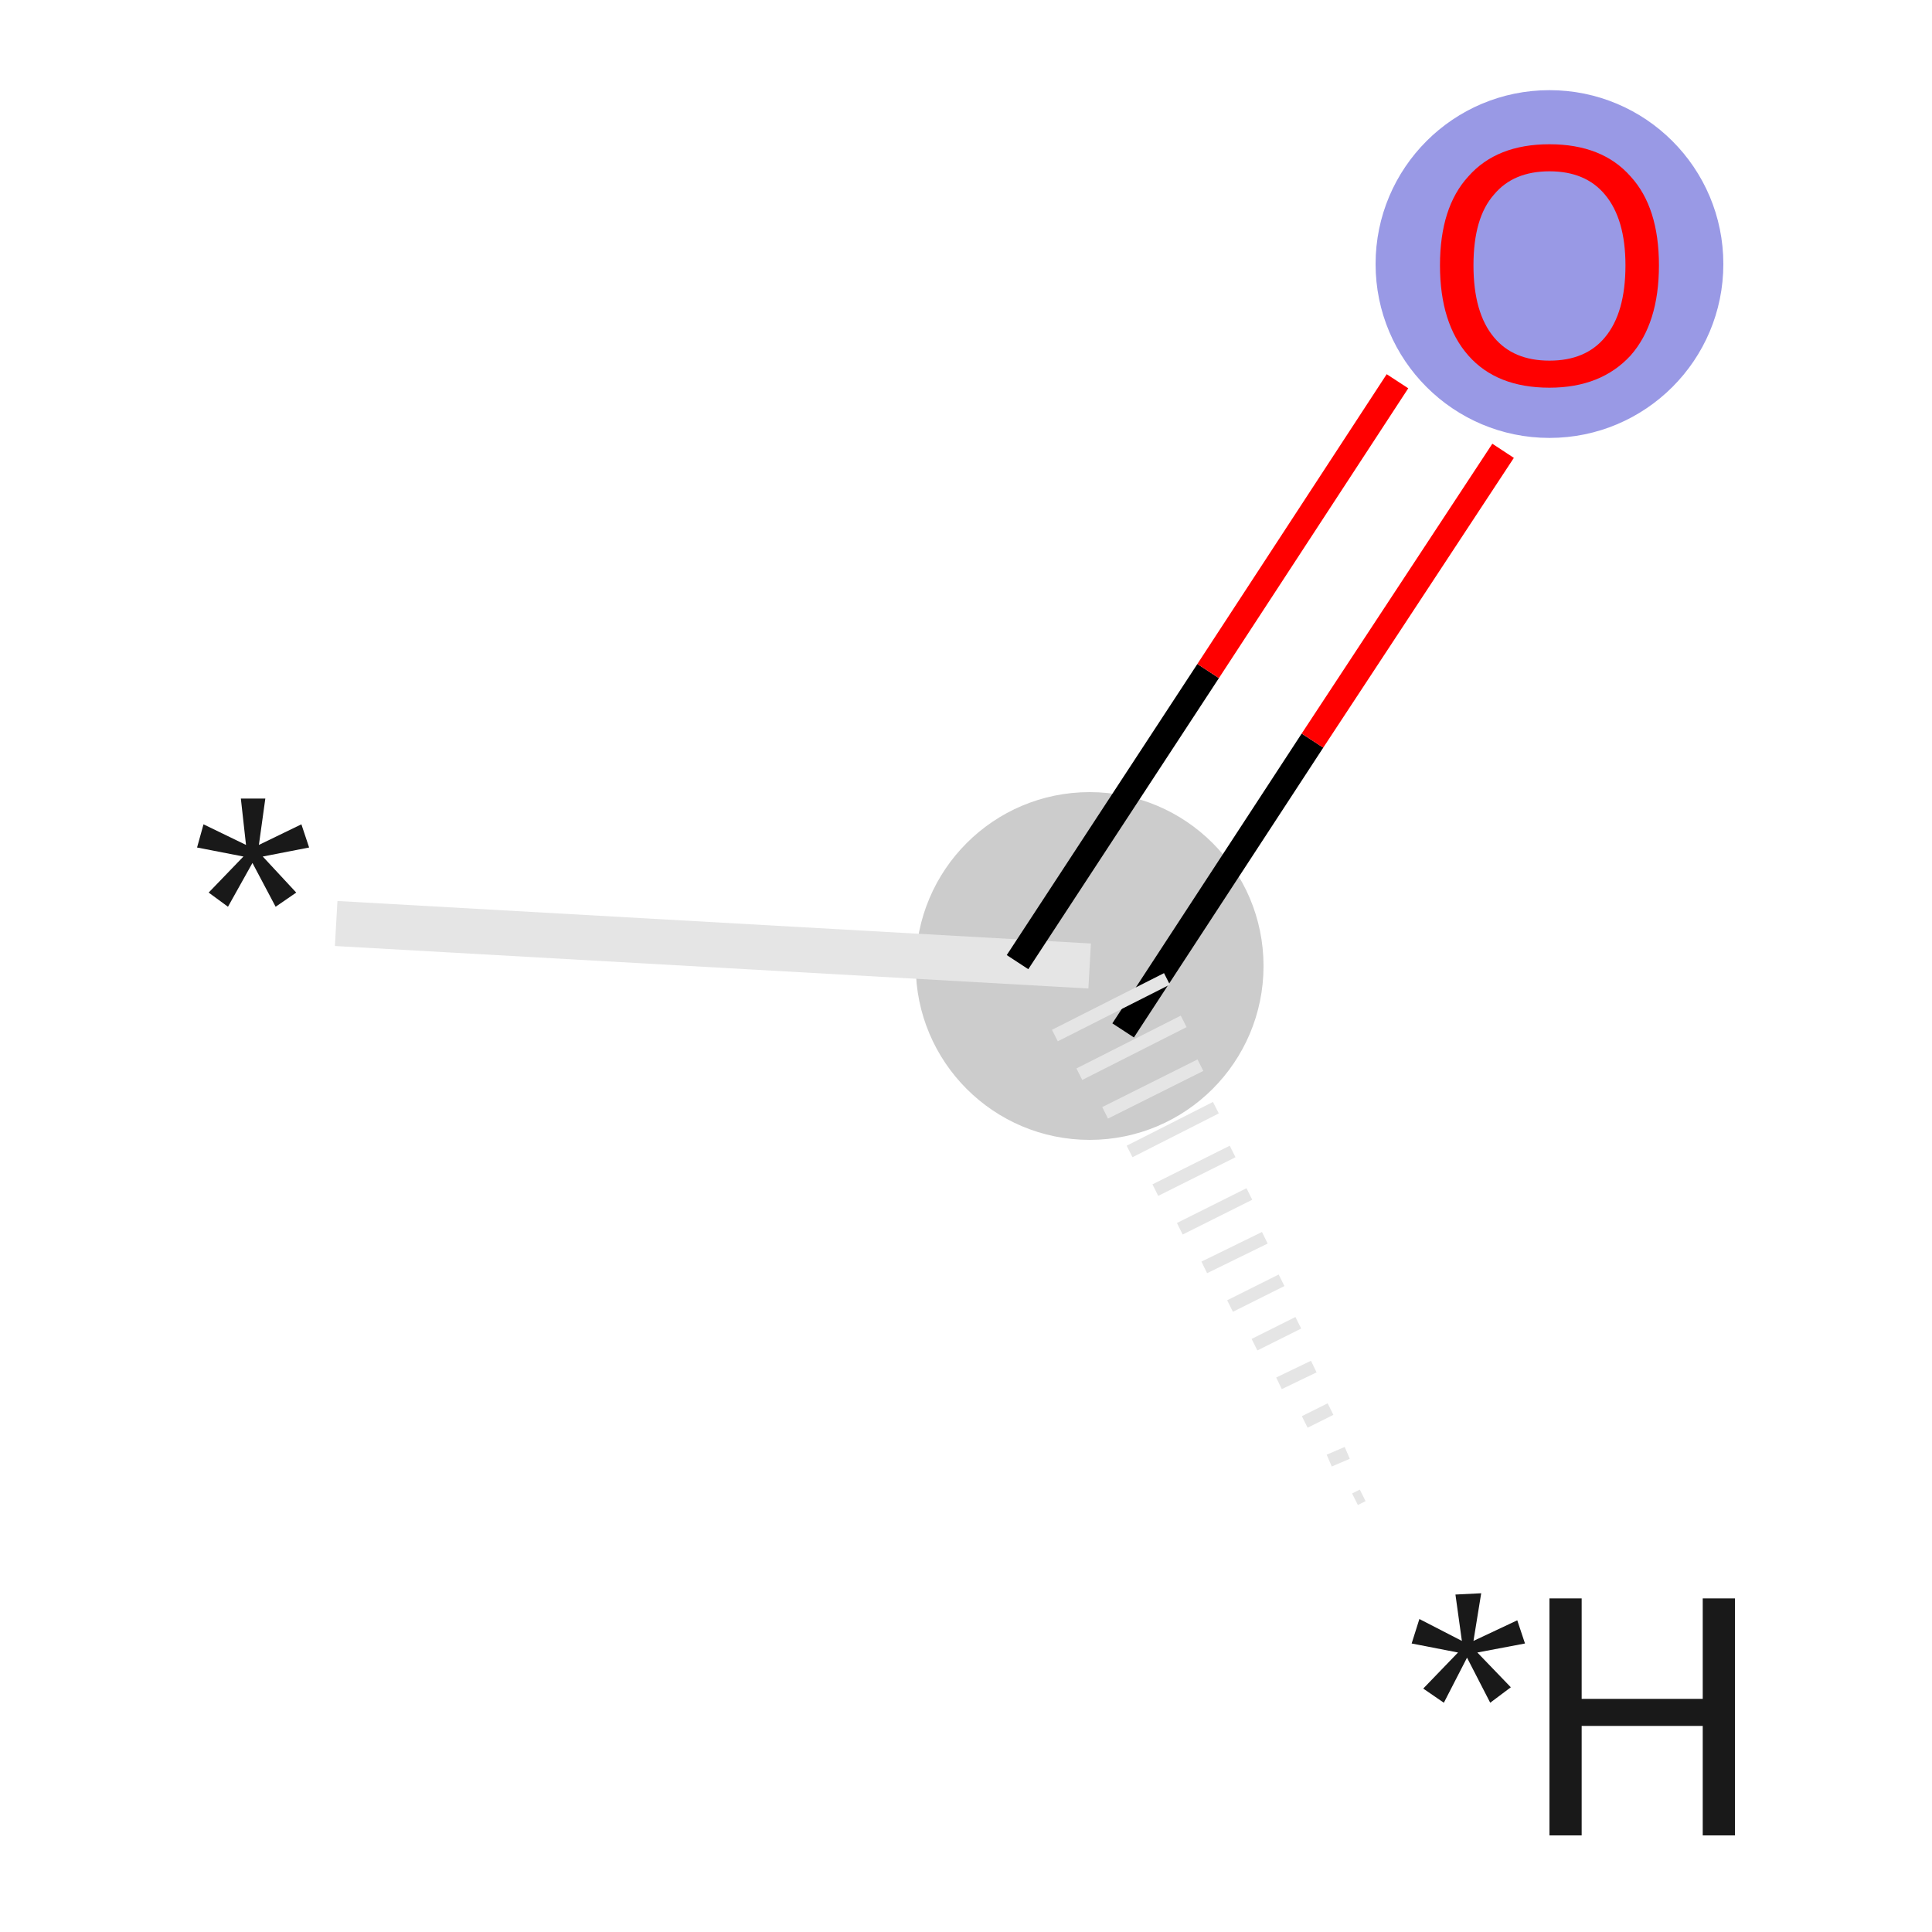 <svg xmlns="http://www.w3.org/2000/svg" xmlns:rdkit="http://www.rdkit.org/xml" xmlns:xlink="http://www.w3.org/1999/xlink" version="1.1" baseProfile="full" xml:space="preserve" width="150px" height="150px" viewBox="0 0 150 150">
<!-- END OF HEADER -->
<rect style="opacity:1.0;fill:#FFFFFF;stroke:none" width="150.0" height="150.0" x="0.0" y="0.0"> </rect>
<ellipse cx="84.6" cy="75.0" rx="13.0" ry="13.0" class="atom-1" style="fill:#CCCCCC;fill-rule:evenodd;stroke:#CCCCCC;stroke-width:1.0px;stroke-linecap:butt;stroke-linejoin:miter;stroke-opacity:1"/>
<ellipse cx="120.3" cy="20.5" rx="13.0" ry="13.0" class="atom-2" style="fill:#9999E5;fill-rule:evenodd;stroke:#9999E5;stroke-width:1.0px;stroke-linecap:butt;stroke-linejoin:miter;stroke-opacity:1"/>
<path class="bond-0 atom-0 atom-1" d="M 26.1,71.7 L 84.6,75.0" style="fill:none;fill-rule:evenodd;stroke:#E5E5E5;stroke-width:3.5px;stroke-linecap:butt;stroke-linejoin:miter;stroke-opacity:1"/>
<path class="bond-1 atom-1 atom-2" d="M 87.2,80.0 L 101.9,57.5" style="fill:none;fill-rule:evenodd;stroke:#000000;stroke-width:2.0px;stroke-linecap:butt;stroke-linejoin:miter;stroke-opacity:1"/>
<path class="bond-1 atom-1 atom-2" d="M 101.9,57.5 L 116.7,35.0" style="fill:none;fill-rule:evenodd;stroke:#FF0000;stroke-width:2.0px;stroke-linecap:butt;stroke-linejoin:miter;stroke-opacity:1"/>
<path class="bond-1 atom-1 atom-2" d="M 79.0,74.7 L 93.8,52.1" style="fill:none;fill-rule:evenodd;stroke:#000000;stroke-width:2.0px;stroke-linecap:butt;stroke-linejoin:miter;stroke-opacity:1"/>
<path class="bond-1 atom-1 atom-2" d="M 93.8,52.1 L 108.5,29.6" style="fill:none;fill-rule:evenodd;stroke:#FF0000;stroke-width:2.0px;stroke-linecap:butt;stroke-linejoin:miter;stroke-opacity:1"/>
<path class="bond-2 atom-3 atom-1" d="M 105.8,116.1 L 105.2,116.4" style="fill:none;fill-rule:evenodd;stroke:#E5E5E5;stroke-width:1.0px;stroke-linecap:butt;stroke-linejoin:miter;stroke-opacity:1"/>
<path class="bond-2 atom-3 atom-1" d="M 104.6,112.8 L 103.2,113.4" style="fill:none;fill-rule:evenodd;stroke:#E5E5E5;stroke-width:1.0px;stroke-linecap:butt;stroke-linejoin:miter;stroke-opacity:1"/>
<path class="bond-2 atom-3 atom-1" d="M 103.3,109.4 L 101.3,110.4" style="fill:none;fill-rule:evenodd;stroke:#E5E5E5;stroke-width:1.0px;stroke-linecap:butt;stroke-linejoin:miter;stroke-opacity:1"/>
<path class="bond-2 atom-3 atom-1" d="M 102.0,106.1 L 99.3,107.4" style="fill:none;fill-rule:evenodd;stroke:#E5E5E5;stroke-width:1.0px;stroke-linecap:butt;stroke-linejoin:miter;stroke-opacity:1"/>
<path class="bond-2 atom-3 atom-1" d="M 100.8,102.7 L 97.4,104.4" style="fill:none;fill-rule:evenodd;stroke:#E5E5E5;stroke-width:1.0px;stroke-linecap:butt;stroke-linejoin:miter;stroke-opacity:1"/>
<path class="bond-2 atom-3 atom-1" d="M 99.5,99.4 L 95.5,101.4" style="fill:none;fill-rule:evenodd;stroke:#E5E5E5;stroke-width:1.0px;stroke-linecap:butt;stroke-linejoin:miter;stroke-opacity:1"/>
<path class="bond-2 atom-3 atom-1" d="M 98.2,96.1 L 93.5,98.4" style="fill:none;fill-rule:evenodd;stroke:#E5E5E5;stroke-width:1.0px;stroke-linecap:butt;stroke-linejoin:miter;stroke-opacity:1"/>
<path class="bond-2 atom-3 atom-1" d="M 97.0,92.7 L 91.6,95.4" style="fill:none;fill-rule:evenodd;stroke:#E5E5E5;stroke-width:1.0px;stroke-linecap:butt;stroke-linejoin:miter;stroke-opacity:1"/>
<path class="bond-2 atom-3 atom-1" d="M 95.7,89.4 L 89.7,92.4" style="fill:none;fill-rule:evenodd;stroke:#E5E5E5;stroke-width:1.0px;stroke-linecap:butt;stroke-linejoin:miter;stroke-opacity:1"/>
<path class="bond-2 atom-3 atom-1" d="M 94.4,86.0 L 87.7,89.4" style="fill:none;fill-rule:evenodd;stroke:#E5E5E5;stroke-width:1.0px;stroke-linecap:butt;stroke-linejoin:miter;stroke-opacity:1"/>
<path class="bond-2 atom-3 atom-1" d="M 93.2,82.7 L 85.8,86.4" style="fill:none;fill-rule:evenodd;stroke:#E5E5E5;stroke-width:1.0px;stroke-linecap:butt;stroke-linejoin:miter;stroke-opacity:1"/>
<path class="bond-2 atom-3 atom-1" d="M 91.9,79.3 L 83.8,83.4" style="fill:none;fill-rule:evenodd;stroke:#E5E5E5;stroke-width:1.0px;stroke-linecap:butt;stroke-linejoin:miter;stroke-opacity:1"/>
<path class="bond-2 atom-3 atom-1" d="M 90.6,76.0 L 81.9,80.4" style="fill:none;fill-rule:evenodd;stroke:#E5E5E5;stroke-width:1.0px;stroke-linecap:butt;stroke-linejoin:miter;stroke-opacity:1"/>
<path class="atom-0" d="M 16.2 69.3 L 18.9 66.5 L 15.3 65.8 L 15.8 64.0 L 19.1 65.6 L 18.7 62.0 L 20.6 62.0 L 20.1 65.6 L 23.4 64.0 L 24.0 65.8 L 20.4 66.5 L 23.0 69.3 L 21.4 70.4 L 19.6 67.0 L 17.7 70.4 L 16.2 69.3 " fill="#191919"/>
<path class="atom-2" d="M 111.8 20.6 Q 111.8 16.1, 114.0 13.7 Q 116.2 11.2, 120.3 11.2 Q 124.4 11.2, 126.6 13.7 Q 128.8 16.1, 128.8 20.6 Q 128.8 25.1, 126.6 27.6 Q 124.3 30.1, 120.3 30.1 Q 116.2 30.1, 114.0 27.6 Q 111.8 25.1, 111.8 20.6 M 120.3 28.0 Q 123.1 28.0, 124.6 26.2 Q 126.2 24.3, 126.2 20.6 Q 126.2 17.0, 124.6 15.1 Q 123.1 13.3, 120.3 13.3 Q 117.5 13.3, 116.0 15.1 Q 114.4 16.9, 114.4 20.6 Q 114.4 24.3, 116.0 26.2 Q 117.5 28.0, 120.3 28.0 " fill="#FF0000"/>
<path class="atom-3" d="M 110.5 131.1 L 113.2 128.3 L 109.6 127.6 L 110.2 125.7 L 113.5 127.4 L 113.0 123.8 L 115.0 123.7 L 114.4 127.4 L 117.8 125.8 L 118.4 127.6 L 114.7 128.3 L 117.3 131.0 L 115.7 132.2 L 113.9 128.7 L 112.1 132.2 L 110.5 131.1 " fill="#191919"/>
<path class="atom-3" d="M 120.3 124.1 L 122.8 124.1 L 122.8 131.9 L 132.2 131.9 L 132.2 124.1 L 134.7 124.1 L 134.7 142.5 L 132.2 142.5 L 132.2 134.0 L 122.8 134.0 L 122.8 142.5 L 120.3 142.5 L 120.3 124.1 " fill="#191919"/>
</svg>